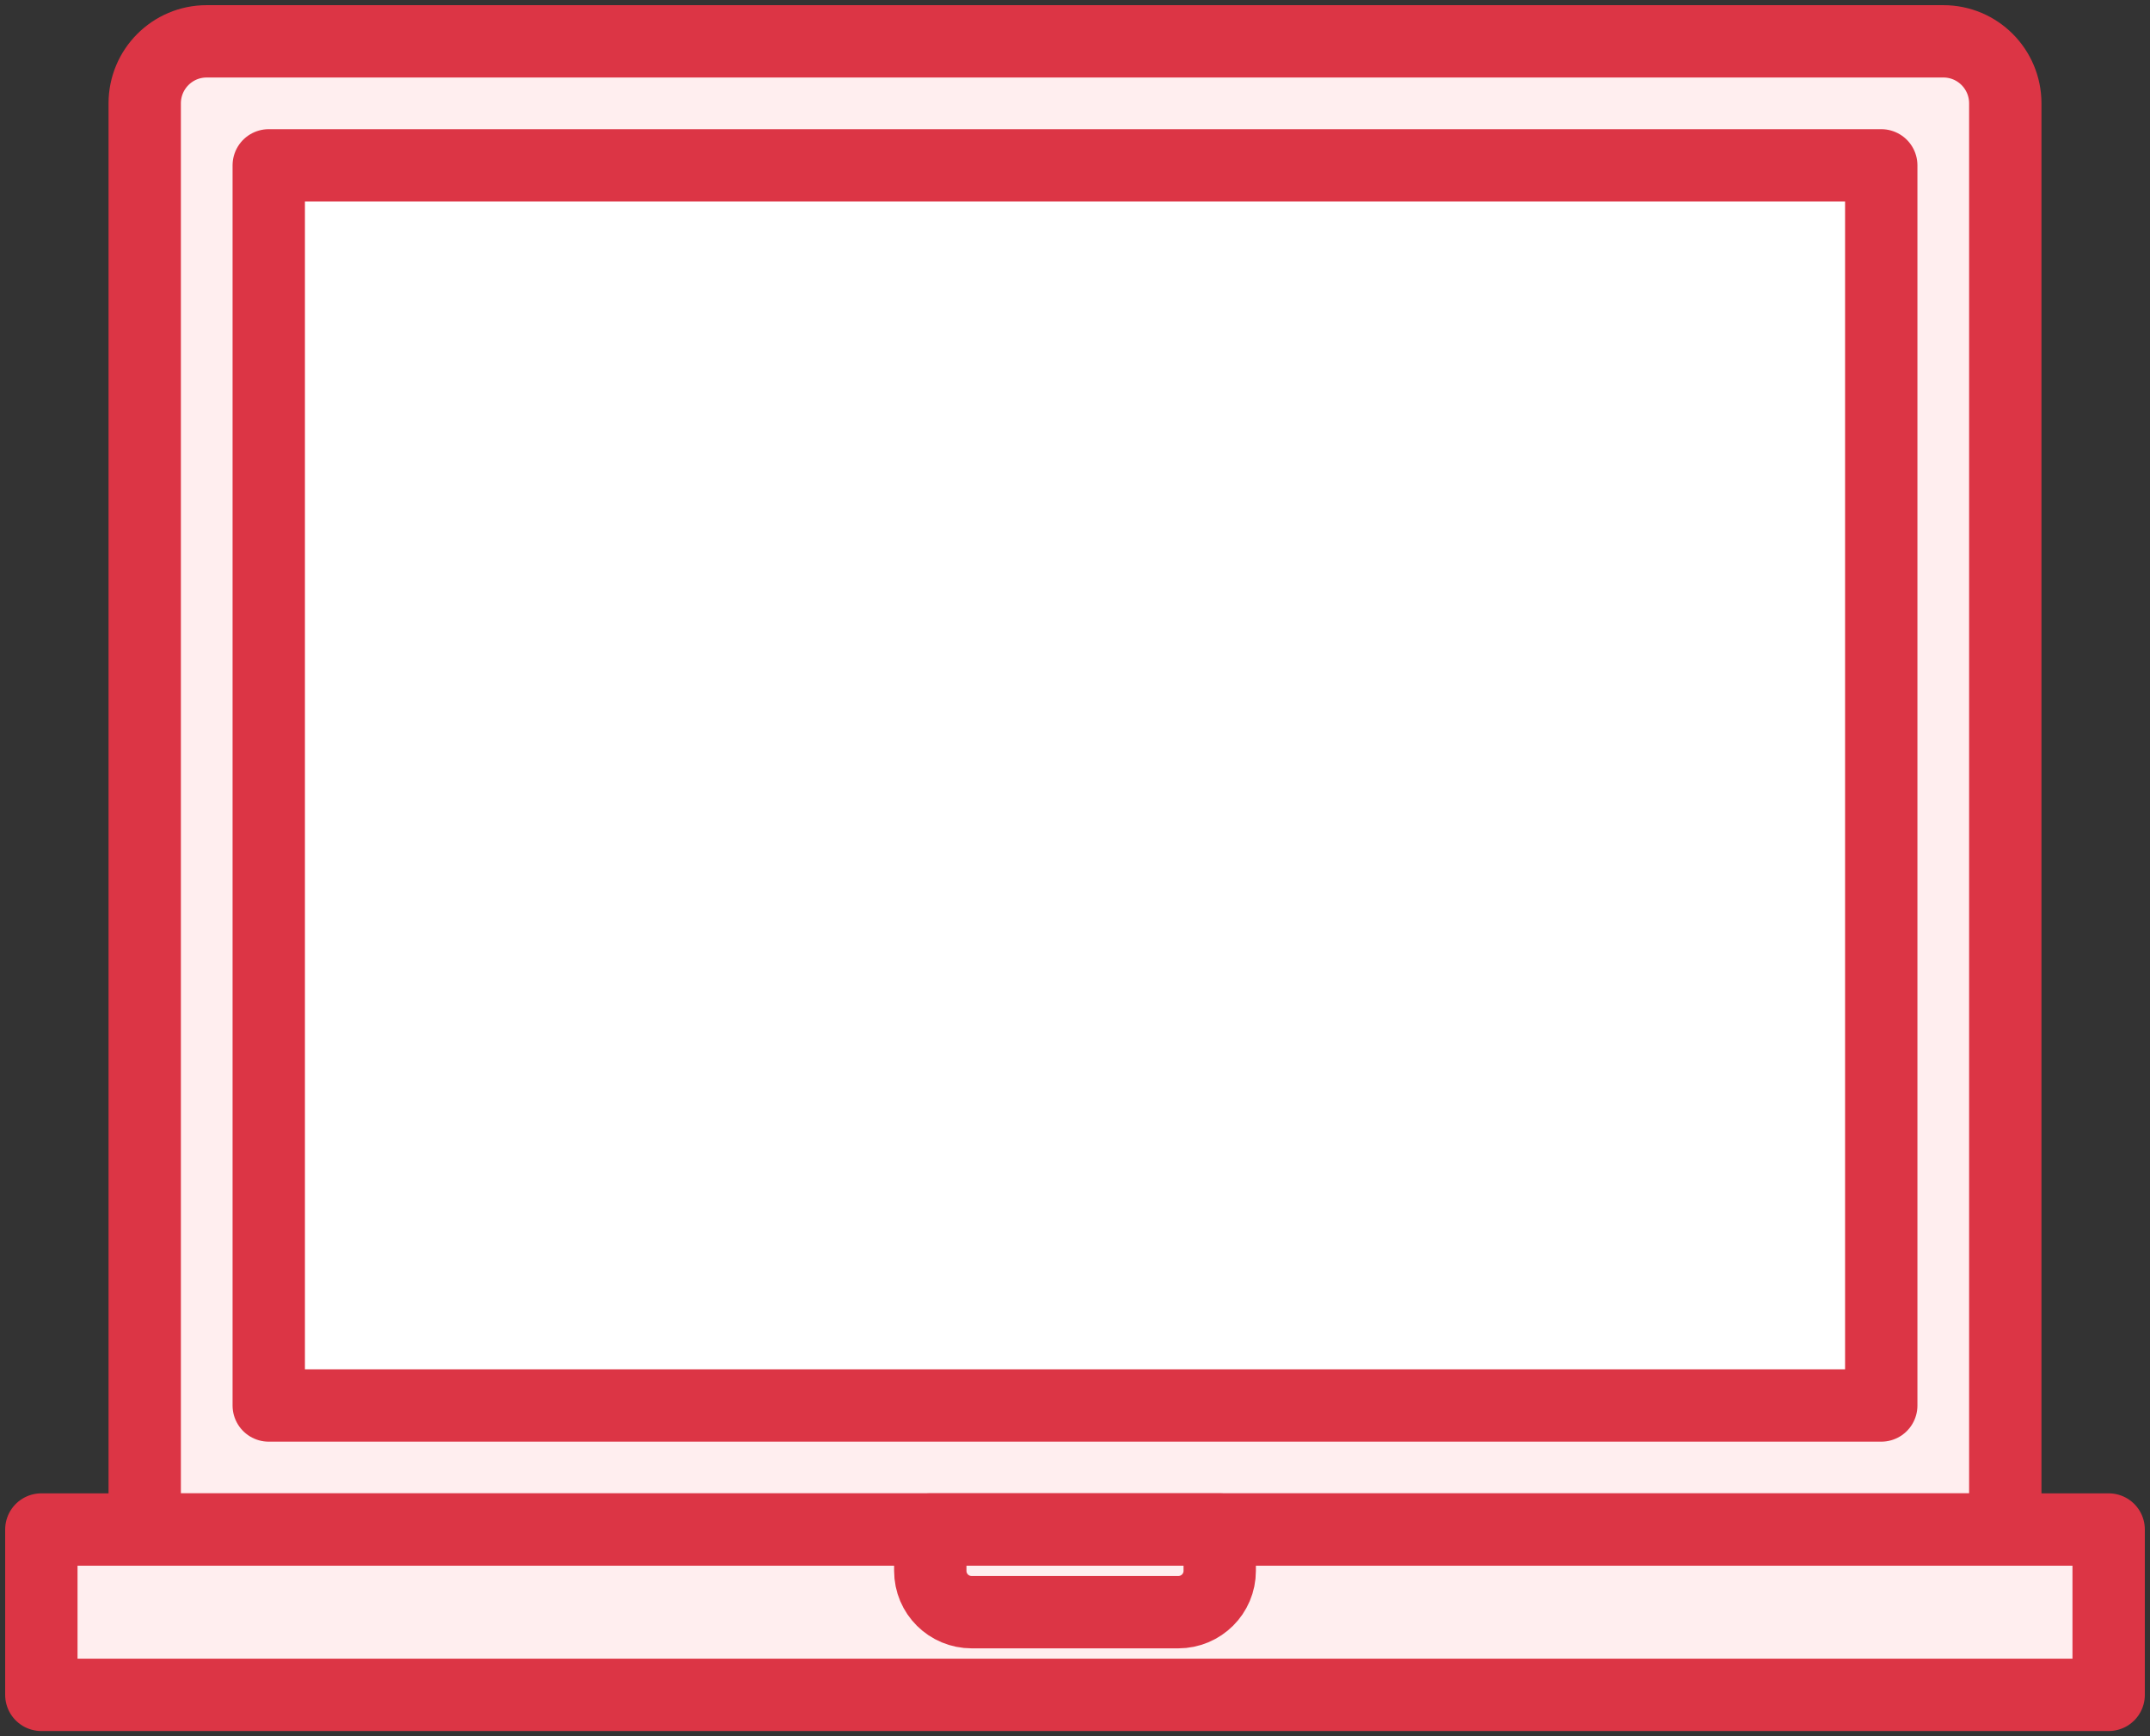 <?xml version="1.0" encoding="UTF-8"?>
<svg width="104px" height="84px" viewBox="0 0 104 84" version="1.1" xmlns="http://www.w3.org/2000/svg" xmlns:xlink="http://www.w3.org/1999/xlink">
    <rect x="0" y="0" width="104" height="84" fill="#333333" stroke="none"/>
    <!-- Generator: Sketch 46.2 (44496) - http://www.bohemiancoding.com/sketch -->
    <title>devices-18</title>
    <desc>Created with Sketch.</desc>
    <defs></defs>
    <g id="ALL" stroke="none" stroke-width="1" fill="none" fill-rule="evenodd" stroke-linecap="round" stroke-linejoin="round">
        <g id="Primary" transform="translate(-3697, -7182)" stroke="#DC3545" stroke-width="3.5">
            <g id="Group-15" transform="translate(200, 200)">
                <g id="devices-18" transform="translate(3499, 6984)">
                    <path d="M5,3.002 C5,1.344 6.342,0 7.994,0 L92.006,0 C93.659,0 95,1.342 95,3.002 L95,72 L5,72 L5,3.002 Z" id="Layer-1" fill="#FFEEEF"></path>
                    <rect id="Layer-2" fill="#FFFFFF" x="11" y="6" width="78" height="60"></rect>
                    <rect id="Layer-3" fill="#FFEEEF" x="0" y="72" width="100" height="8"></rect>
                    <path d="M43,72 L57,72 L57,74 C57,75.105 56.103,76 54.994,76 L45.006,76 C43.898,76 43,75.112 43,74 L43,72 Z" id="Layer-4" fill="#FFEEEF"></path>
                </g>
            </g>
        </g>
    </g>
</svg>